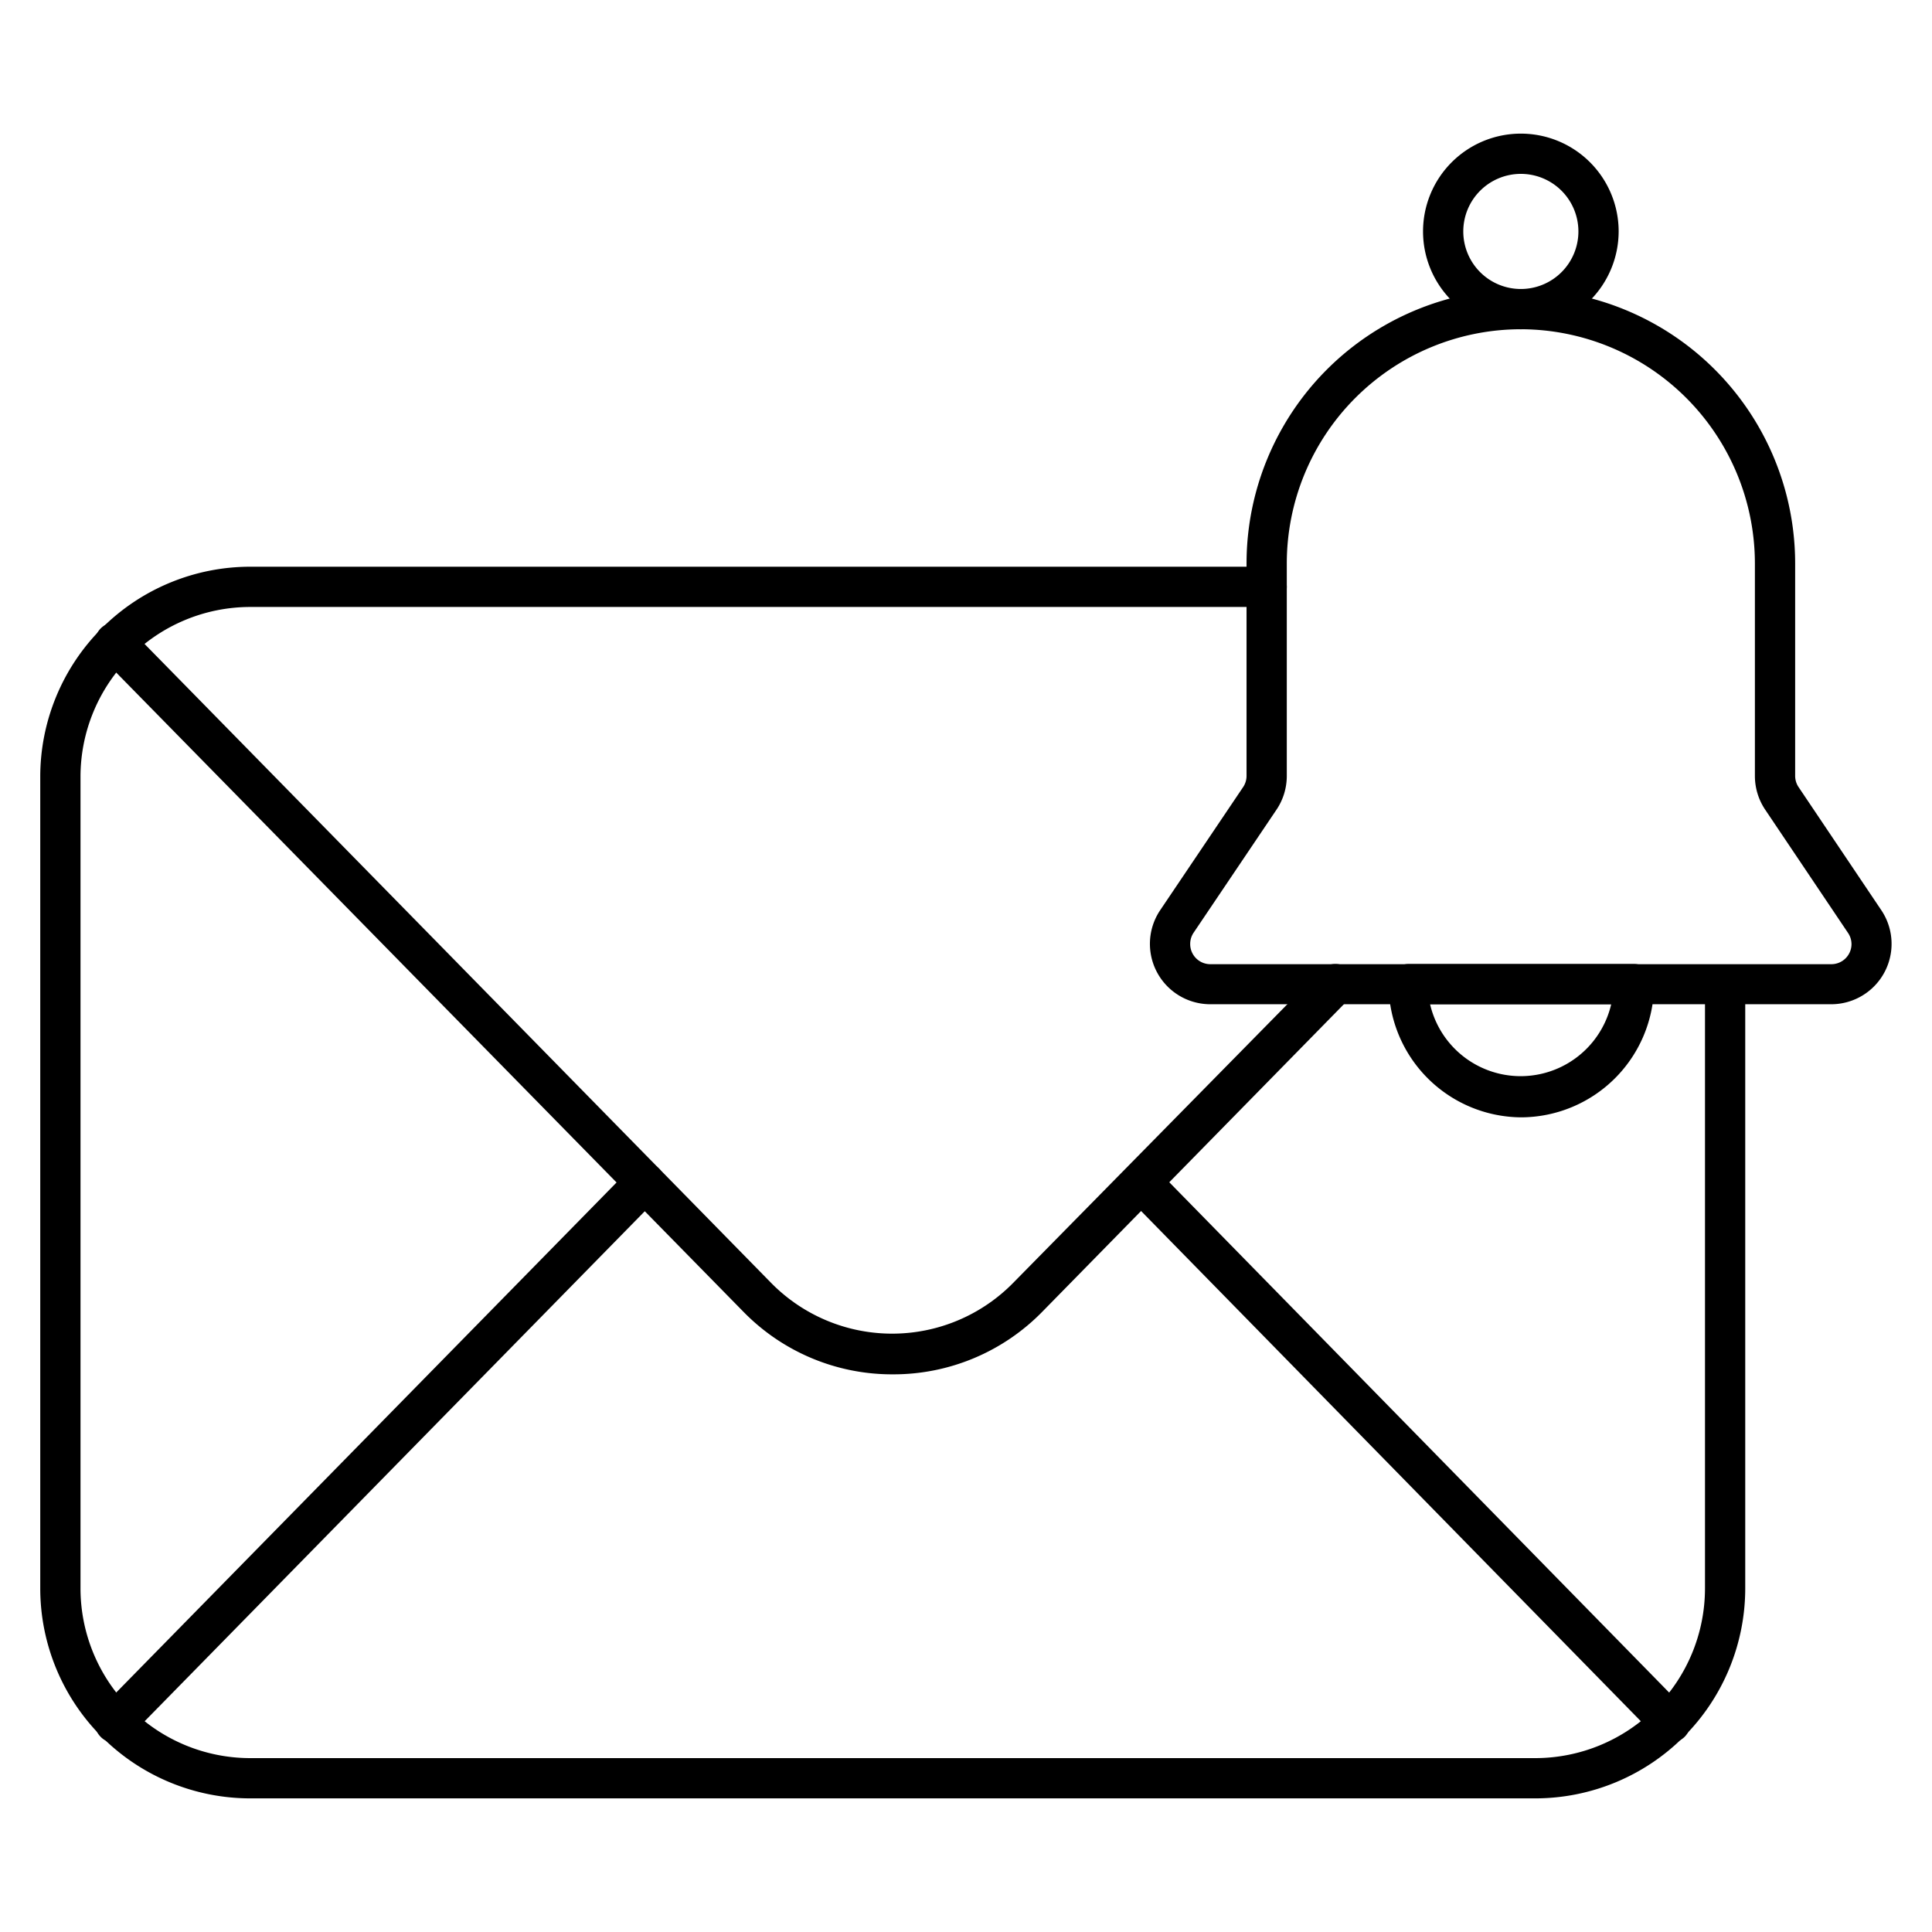 <svg id="Layer_1" data-name="Layer 1" xmlns="http://www.w3.org/2000/svg" viewBox="0 0 96 96">
    <path
        d="M76.29,89.36H12.43A10.44,10.44,0,0,1,2,78.93V38.59A10.44,10.44,0,0,1,12.43,28.16H62.94a1,1,0,0,1,0,2H12.43A8.44,8.44,0,0,0,4,38.59V78.93a8.44,8.44,0,0,0,8.43,8.43H76.29a8.44,8.44,0,0,0,8.43-8.43v-30a1,1,0,0,1,2,0v30A10.44,10.44,0,0,1,76.29,89.36Z" />
    <path
        d="M44.36,68.29a10.32,10.32,0,0,1-7.44-3.13L5,32.63a1,1,0,0,1,1.43-1.4l31.9,32.53a8.43,8.43,0,0,0,12,0L65.64,48.2a1,1,0,1,1,1.43,1.4L51.81,65.16A10.34,10.34,0,0,1,44.36,68.29Z" />
    <path
        d="M5.73,86.59A.94.94,0,0,1,5,86.3a1,1,0,0,1,0-1.41L31.32,58.06a1,1,0,0,1,1.42,0,1,1,0,0,1,0,1.41L6.44,86.29A1,1,0,0,1,5.73,86.59Z" />
    <path
        d="M83,86.59a1,1,0,0,1-.72-.3L56,59.46a1,1,0,0,1,0-1.41,1,1,0,0,1,1.42,0L83.71,84.89a1,1,0,0,1,0,1.41A1,1,0,0,1,83,86.59Z" />
    <path
        d="M91,49.9H60.13a3,3,0,0,1-2.49-4.66l4.13-6.13a1,1,0,0,0,.17-.55V28A13.63,13.63,0,1,1,89.2,28V38.56a1,1,0,0,0,.17.55l4.12,6.13A3,3,0,0,1,91,49.9ZM75.57,16.36A11.64,11.64,0,0,0,63.94,28V38.56a3,3,0,0,1-.51,1.67L59.3,46.36a1,1,0,0,0-.16.55,1,1,0,0,0,1,1H91a1,1,0,0,0,1-1,1,1,0,0,0-.17-.55l-4.12-6.13a3,3,0,0,1-.51-1.67V28A11.65,11.65,0,0,0,75.57,16.36Z" />
    <path
        d="M75.57,55.52A6.63,6.63,0,0,1,69,48.9a1,1,0,0,1,1-1H81.19a1,1,0,0,1,1,1A6.63,6.63,0,0,1,75.57,55.52ZM71.06,49.9a4.62,4.62,0,0,0,9,0Z" />
    <path
        d="M75.57,16.36a4.86,4.86,0,1,1,4.86-4.86A4.87,4.87,0,0,1,75.57,16.36Zm0-7.72a2.86,2.86,0,1,0,2.86,2.86A2.86,2.86,0,0,0,75.57,8.64Z" />
</svg>